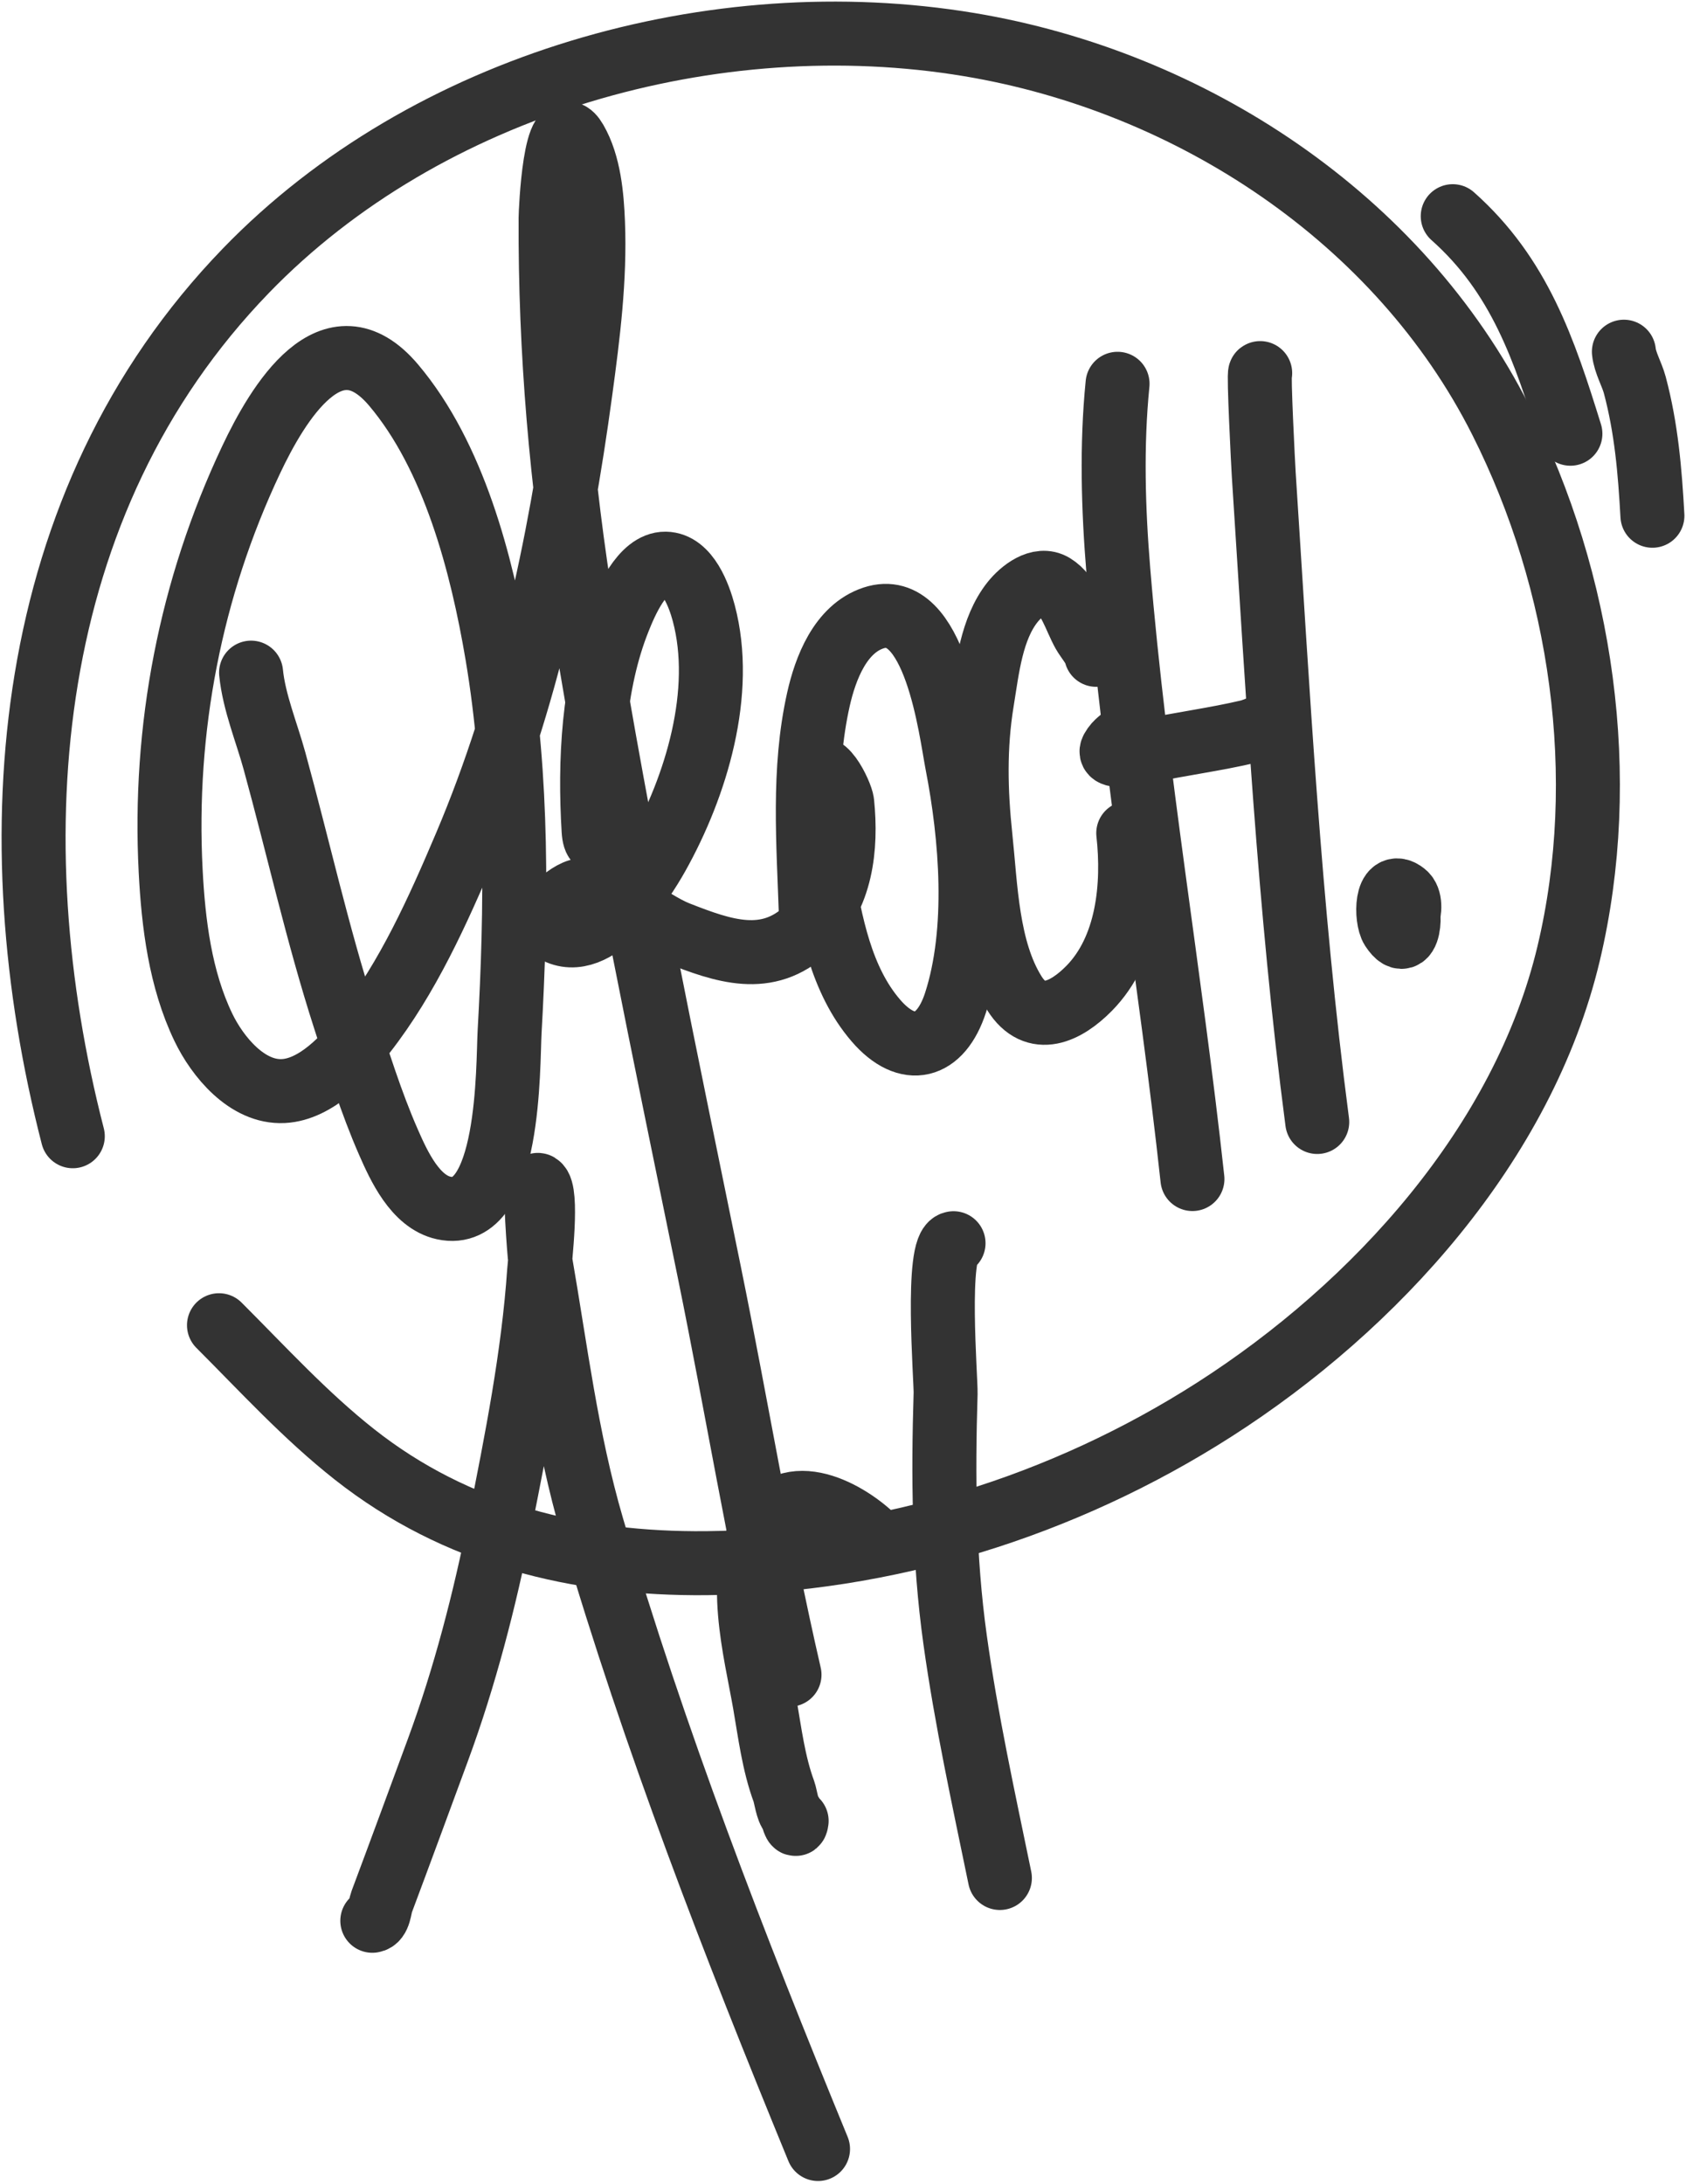<svg width="502" height="650" viewBox="0 0 502 650" fill="none" xmlns="http://www.w3.org/2000/svg">
<path d="M74.758 200.191C75.639 208.995 79.391 217.959 81.718 226.428C88.745 251.998 94.457 277.877 102.598 303.138C106.575 315.478 110.474 328.101 115.692 339.989C118.774 347.01 123.635 357.646 132.089 359.505C152.066 363.898 151.189 316.762 151.73 307.147C153.818 270.038 154.236 231.517 148.014 194.766C143.49 168.04 135.138 135.81 117.167 114.578C98.871 92.964 82.714 120.012 74.758 136.866C56.675 175.172 48.639 216.917 50.811 259.152C51.618 274.834 53.66 291.409 60.543 305.732C64.721 314.424 73.563 325.272 84.372 324.718C94.162 324.216 102.924 314.617 108.496 307.501C121.446 290.964 130.427 270.905 138.577 251.723C156.811 208.811 166.599 162.435 172.846 116.406C175.106 99.758 177.229 83.069 176.562 66.23C176.251 58.39 175.423 48.853 171.371 41.879C165.233 31.311 163.947 63.139 163.94 64.815C163.753 104.835 167.191 143.667 173.613 183.21C184.243 248.67 197.978 313.868 211.244 378.844C219.375 418.673 225.928 458.805 235.072 498.418" stroke="#333333" stroke-width="19.052" stroke-linecap="round"/>
<path d="M181.988 243.704C181.647 247.118 177.209 254.881 176.739 247.124C175.499 226.673 176.575 203.578 184.23 184.448C186.229 179.452 191.133 167.652 198.15 167.762C204.775 167.865 208.169 177.33 209.533 182.443C215.812 205.982 207.304 233.954 195.731 254.612C191.396 262.351 177.599 284.001 165.178 277.017C159.264 273.692 169.305 265.287 173.023 264.989C182.649 264.219 193.14 274.328 201.806 277.725C215.368 283.041 228.455 287.693 240.263 276.546C250.539 266.844 252.124 252.334 250.762 238.869C250.504 236.317 244.333 223.244 241.679 231.204C239.042 239.11 243.249 251.673 244.628 259.506C247.308 274.733 250.352 291.611 260.789 303.727C270.233 314.69 280.047 312.157 284.5 298.42C291.483 276.881 289.204 249.054 284.972 227.313C283.102 217.71 278.451 177.866 260.081 183.917C250.196 187.174 245.753 198.939 243.684 208.15C238.966 229.16 240.733 251.062 241.443 272.359" stroke="#333333" stroke-width="19.052" stroke-linecap="round"/>
<path d="M326.377 194.884C326.149 193.061 323.611 190.144 322.662 188.457C320.03 183.781 318.444 177.184 313.637 174.247C309.436 171.681 304.149 175.855 301.487 179.2C295.175 187.133 293.995 198.95 292.404 208.681C290.184 222.256 290.483 235.412 291.932 249.07C293.512 263.962 293.839 282.509 302.018 295.591C308.315 305.663 317.493 301.03 324.254 294.175C335.905 282.362 337.662 263.51 335.933 247.95" stroke="#333333" stroke-width="19.052" stroke-linecap="round"/>
<path d="M332.747 114.225C330.912 132.566 331.456 151.394 332.983 169.884C337.994 230.573 348.466 290.414 355.043 350.897" stroke="#333333" stroke-width="19.052" stroke-linecap="round"/>
<path d="M375.215 111.041C374.673 110.567 376.123 138.862 376.277 141.229C380.47 205.736 383.784 269.749 392.202 333.916" stroke="#333333" stroke-width="19.052" stroke-linecap="round"/>
<path d="M335.932 218.232C334.102 220.062 332.42 220.731 331.155 223.008C329.321 226.307 340.248 223.803 341.477 223.539C351.551 221.372 361.829 220.075 371.853 217.702C374.349 217.111 381.282 213.532 380.523 215.048" stroke="#333333" stroke-width="19.052" stroke-linecap="round"/>
<path d="M416.62 270.237C416.399 268.469 414.896 267.645 414.438 269.706C413.916 272.056 413.687 274.147 415.087 276.546C417.478 280.644 421.89 268.932 418.213 265.992C412.591 261.496 412.563 273.412 414.497 276.369C420.615 285.722 420.203 264.801 417.682 272.36" stroke="#333333" stroke-width="19.052" stroke-linecap="round"/>
<path d="M110.855 571.649C112.972 571.384 113.05 567.588 113.628 566.048C119.274 550.996 124.812 535.903 130.379 520.824C138.385 499.136 144.308 476.14 148.84 453.49C153.742 428.988 158.819 403.344 160.519 378.373C160.717 375.461 163.213 354.458 160.224 352.665C158.862 351.849 160.645 373.924 160.814 374.894C165.476 401.694 168.639 428.171 176.326 454.433C194.808 517.582 218.586 578.774 243.566 639.573" stroke="#333333" stroke-width="19.052" stroke-linecap="round"/>
<path d="M237.196 541.932C236.838 544.793 235.907 540.053 235.603 539.81C234.471 538.904 233.89 534.473 233.421 533.206C230.331 524.847 229.221 515.713 227.7 506.968C224.985 491.366 218.673 468.395 227.641 453.726C235.959 440.118 254.234 451.034 261.615 459.15" stroke="#333333" stroke-width="19.052" stroke-linecap="round"/>
<path d="M65.203 394.41C78.372 407.574 90.891 421.297 105.547 432.853C135.863 456.756 171.953 465.594 210.359 465.223C263.825 464.706 316.616 448.26 361.531 419.528C409.579 388.791 453.578 340.364 467.05 283.798C479.559 231.279 471.087 173.153 446.878 125.132C416.54 64.95 354.62 24.277 288.629 13.282C212.821 0.652 127.22 24.77 73.225 80.557C6.421 149.578 -1.244 249.215 21.674 338.161" stroke="#333333" stroke-width="19.052" stroke-linecap="round"/>
<path d="M283.91 370C278.463 370.68 281.668 410.814 281.55 414.693C280.799 439.38 280.959 463.509 284.382 488.041C287.702 511.842 292.866 535.386 297.712 558.913" stroke="#333333" stroke-width="19.052" stroke-linecap="round"/>
<path d="M432.546 64.343C452.438 82.018 459.793 103.997 467.581 129.083" stroke="#333333" stroke-width="19.052" stroke-linecap="round"/>
<path d="M483.507 104.673C483.833 107.937 485.904 111.403 486.751 114.578C490.204 127.522 491.26 140.18 492 153.493" stroke="#333333" stroke-width="19.052" stroke-linecap="round"/>
</svg>
